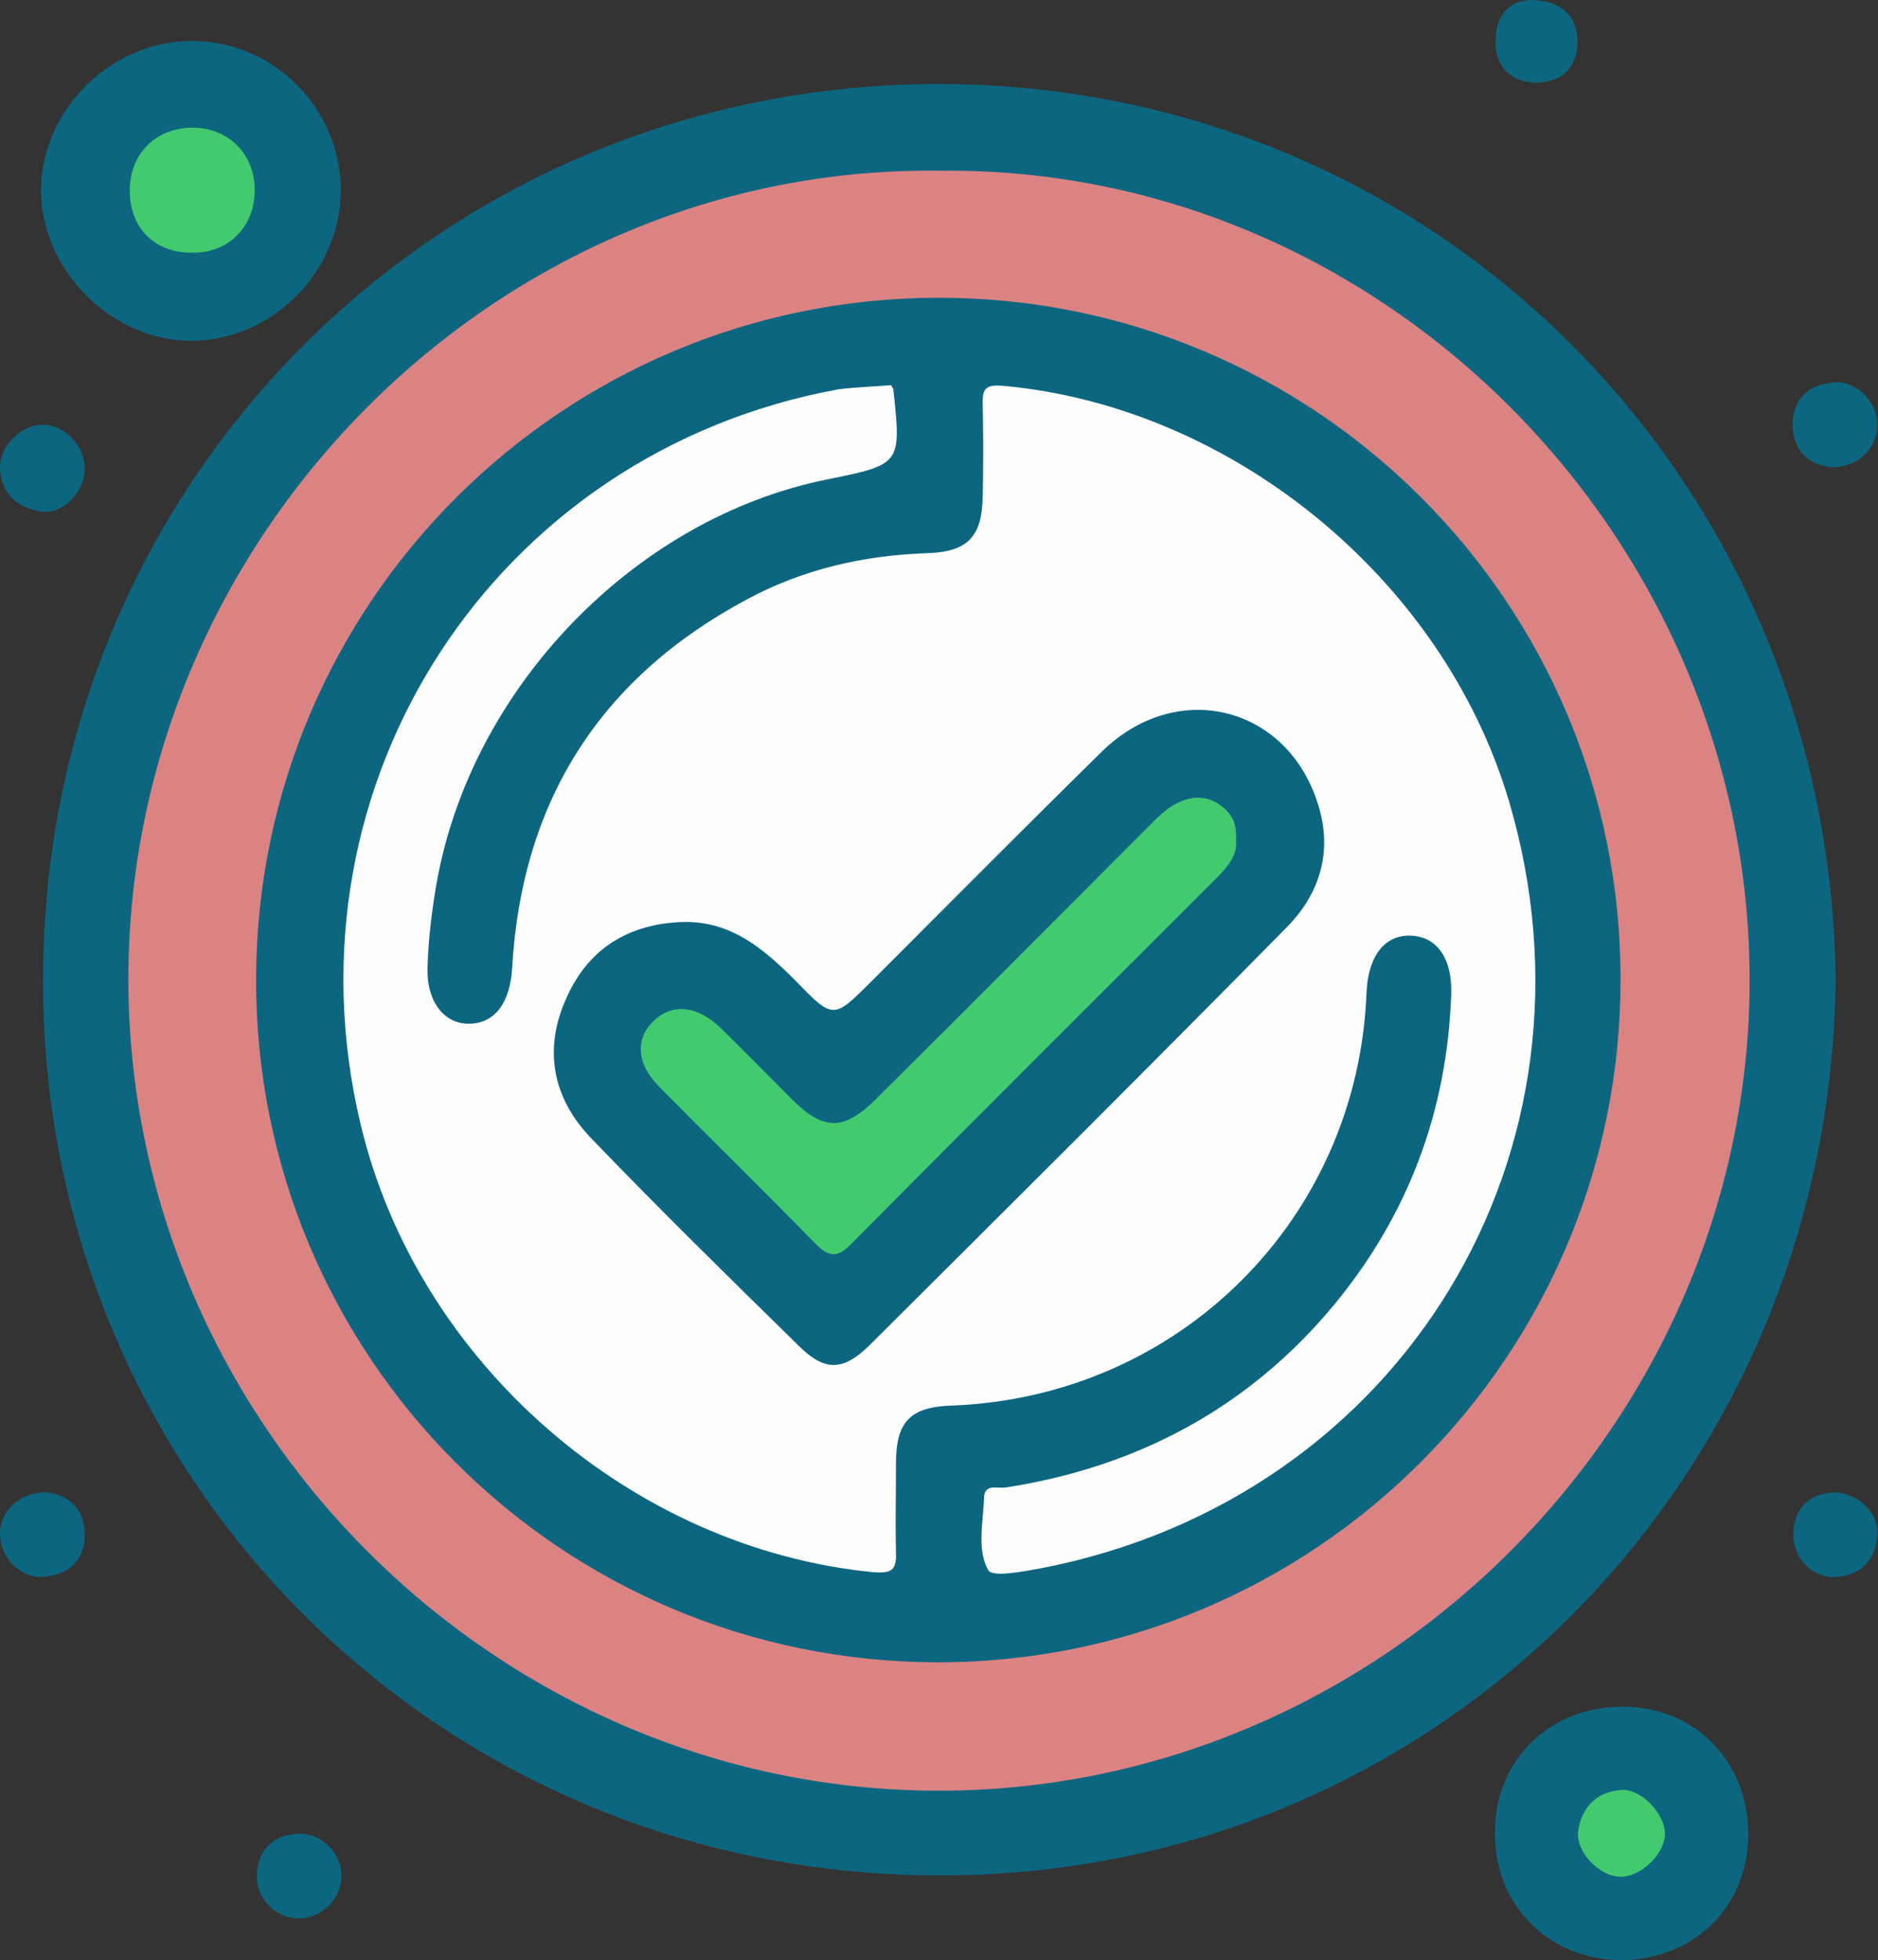 <svg width="275" height="287" viewBox="0 0 275 287" fill="none" xmlns="http://www.w3.org/2000/svg">
<rect x="0" y="0" width="275" height="287" fill="#333333" stroke="none"/>
<g clip-path="url(#clip0_1_383)">
<path d="M268.8 143.7C267.8 217 209.9 275 137 274.6C63.8 274.3 6.1 215.9 6.3 143.3C6.4 70 64.9 12.1 137.9 12.3C210.9 12.6 268.1 70.9 268.8 143.7Z" fill="#0D6680"/>
<path d="M28.1 6C40.1 6 49.9 15.9 49.9 27.9C49.9 39.8 39.8 49.9 28 49.9C16.3 49.9 6 39.5 6 27.8C6.1 16.1 16.2 6 28.1 6Z" fill="#0D6680"/>
<path d="M218.9 268.3C218.9 257.7 226.9 249.9 237.6 249.9C248.2 249.9 256 257.9 256 268.6C256 279.2 248 287 237.3 287C226.7 286.9 218.8 278.9 218.9 268.3Z" fill="#0D6680"/>
<path d="M12.4 68.8C12.3 72.2 9.1 75.4 5.9 74.9C2.5 74.3 0.2 72.3 2.02016e-05 68.6C-0.1 65.3 3.2 62.1 6.3 62.2C9.6 62.2 12.5 65.4 12.4 68.8Z" fill="#0D6680"/>
<path d="M268.1 68.4C264.7 68 262.5 65.9 262.5 62C262.6 58.3 264.9 56.3 268.5 56C271.9 55.7 274.9 58.8 274.9 62.2C274.9 65.7 272 68.5 268.1 68.4Z" fill="#0D6680"/>
<path d="M6.9 218.5C10.3 219 12.5 221.1 12.4 225C12.3 228.7 9.9 230.6 6.3 230.9C2.9 231.1 0 228 0 224.6C0 221.2 3 218.4 6.9 218.5Z" fill="#0D6680"/>
<path d="M268.4 218.5C272.3 218.6 275.2 221.6 274.9 225C274.5 228.6 272.4 230.7 268.8 230.9C265.4 231.1 262.5 228.1 262.6 224.6C262.7 220.7 265 218.8 268.4 218.5Z" fill="#0D6680"/>
<path d="M50 274.7C50 278.1 47 281 43.6 280.9C40.2 280.8 37.4 277.8 37.6 274.4C37.9 270.7 40 268.7 43.7 268.5C47.1 268.4 50 271.3 50 274.7Z" fill="#0D6680"/>
<path d="M224 0C228.7 0 231.1 2.5 231 6.3C230.8 10.1 228.7 12 225 12.1C221.2 12.1 218.8 9.6 219 5.8C219.1 1.9 221.2 0.2 224 0Z" fill="#0D6680"/>
<path d="M137.7 25C202.4 24.3 256.3 78.7 256.2 143.7C256.1 208.4 202.2 262.3 137.3 262.2C72.5 262.1 18.5 208.2 18.8 142.8C19.1 78.4 72.7 24.1 137.7 25Z" fill="#DB8383"/>
<path d="M28 18.7C33.3 18.6 37.2 22.4 37.3 27.6C37.4 33 33.7 36.9 28.5 37C22.8 37.2 19 33.5 19 27.9C19 22.6 22.7 18.8 28 18.7Z" fill="#44CA6E"/>
<path d="M243.8 268.5C243.8 271.5 240.2 274.9 237.2 274.8C234.1 274.7 230.7 271.1 231.1 268.1C231.6 264.6 233.8 262.4 237.3 262.1C240.3 261.8 243.8 265.6 243.8 268.5Z" fill="#44CA6E"/>
<path d="M237.3 143.5C237.3 198.7 192.4 243.5 137.2 243.4C81.9 243.3 37.3 198.4 37.5 143.2C37.7 88.2 82.3 43.7 137.3 43.6C192.6 43.5 237.4 88.3 237.3 143.5Z" fill="#0D6680"/>
<path d="M130.5 56.4C130.6 56.6 130.7 56.8 130.8 56.9C132 68 132 68 121.1 70.2C92.9 75.9 68.9 100.8 63.9 129.5C63.2 133.6 62.7 137.7 62.6 141.9C62.5 146.7 65.1 150 68.8 149.9C72.5 149.8 74.7 146.8 75 141.7C76.4 117.3 87.9 99.2 109.5 87.7C117.7 83.3 126.6 81.3 135.8 81C141.7 80.8 143.8 78.6 143.9 72.7C144 68.2 144 63.7 143.9 59.2C143.8 56.7 144.5 56.3 147 56.5C180.4 59.6 211.2 84.7 220.9 117.1C236.2 168.4 205.4 219.3 152.6 229.6C149.9 230.1 145.3 231 144.7 229.9C143 226.8 144 222.8 144.1 219.2C144.2 217.2 146.1 218 147.3 217.8C166.6 214.8 182.9 206.1 195.4 191C206.2 177.9 211.9 162.7 212.5 145.7C212.7 140.3 210.4 137.1 206.5 137C202.7 136.9 200.3 140.1 200.1 145.4C198.8 178.5 172.7 204.5 139.5 205.8C133.3 206 131.2 208.1 131.2 214.3C131.2 218.6 131.1 223 131.2 227.3C131.3 230 130.5 230.4 127.8 230.2C92.4 226.7 61.1 199.5 52.8 164.6C40.9 114.7 72.4 66.2 122.8 57C125.2 56.7 127.9 56.6 130.5 56.4Z" fill="#FEFEFE"/>
<path d="M99.9 135C107.1 134.8 111.9 139 116.6 143.7C122 149.3 122.1 149.2 127.5 143.8C138.8 132.5 150 121.2 161.4 110C172.7 99 189.3 103.6 193.3 118.8C195 125.3 193 131.1 188.5 135.7C168.2 156.3 147.7 176.7 127.2 197.1C123.4 200.8 120.7 200.8 116.9 197C106.7 187 96.5 177 86.6 166.7C80.9 160.8 79.5 153.6 83 146C86.2 138.9 92 135.3 99.9 135Z" fill="#0D6680"/>
<path d="M181 123C181.2 125.1 180 126.6 178.6 128.1C160.6 146.1 142.5 164.1 124.6 182.2C122.5 184.3 121.3 184 119.4 182.1C111.8 174.3 104.1 166.8 96.5 159.1C93.2 155.8 93 152.1 95.7 149.5C98.4 146.9 102 147.2 105.4 150.4C109 153.9 112.5 157.5 116 161C120.6 165.6 123.6 165.6 128.3 160.9C142 147.3 155.6 133.6 169.3 119.9C172.9 116.3 176.6 115.9 179.3 118.4C180.7 119.6 181.1 121.1 181 123Z" fill="#44CA6E"/>
</g>
<defs>
<clipPath id="clip0_1_383">
<rect width="274.9" height="287" fill="white"/>
</clipPath>
</defs>
</svg>
